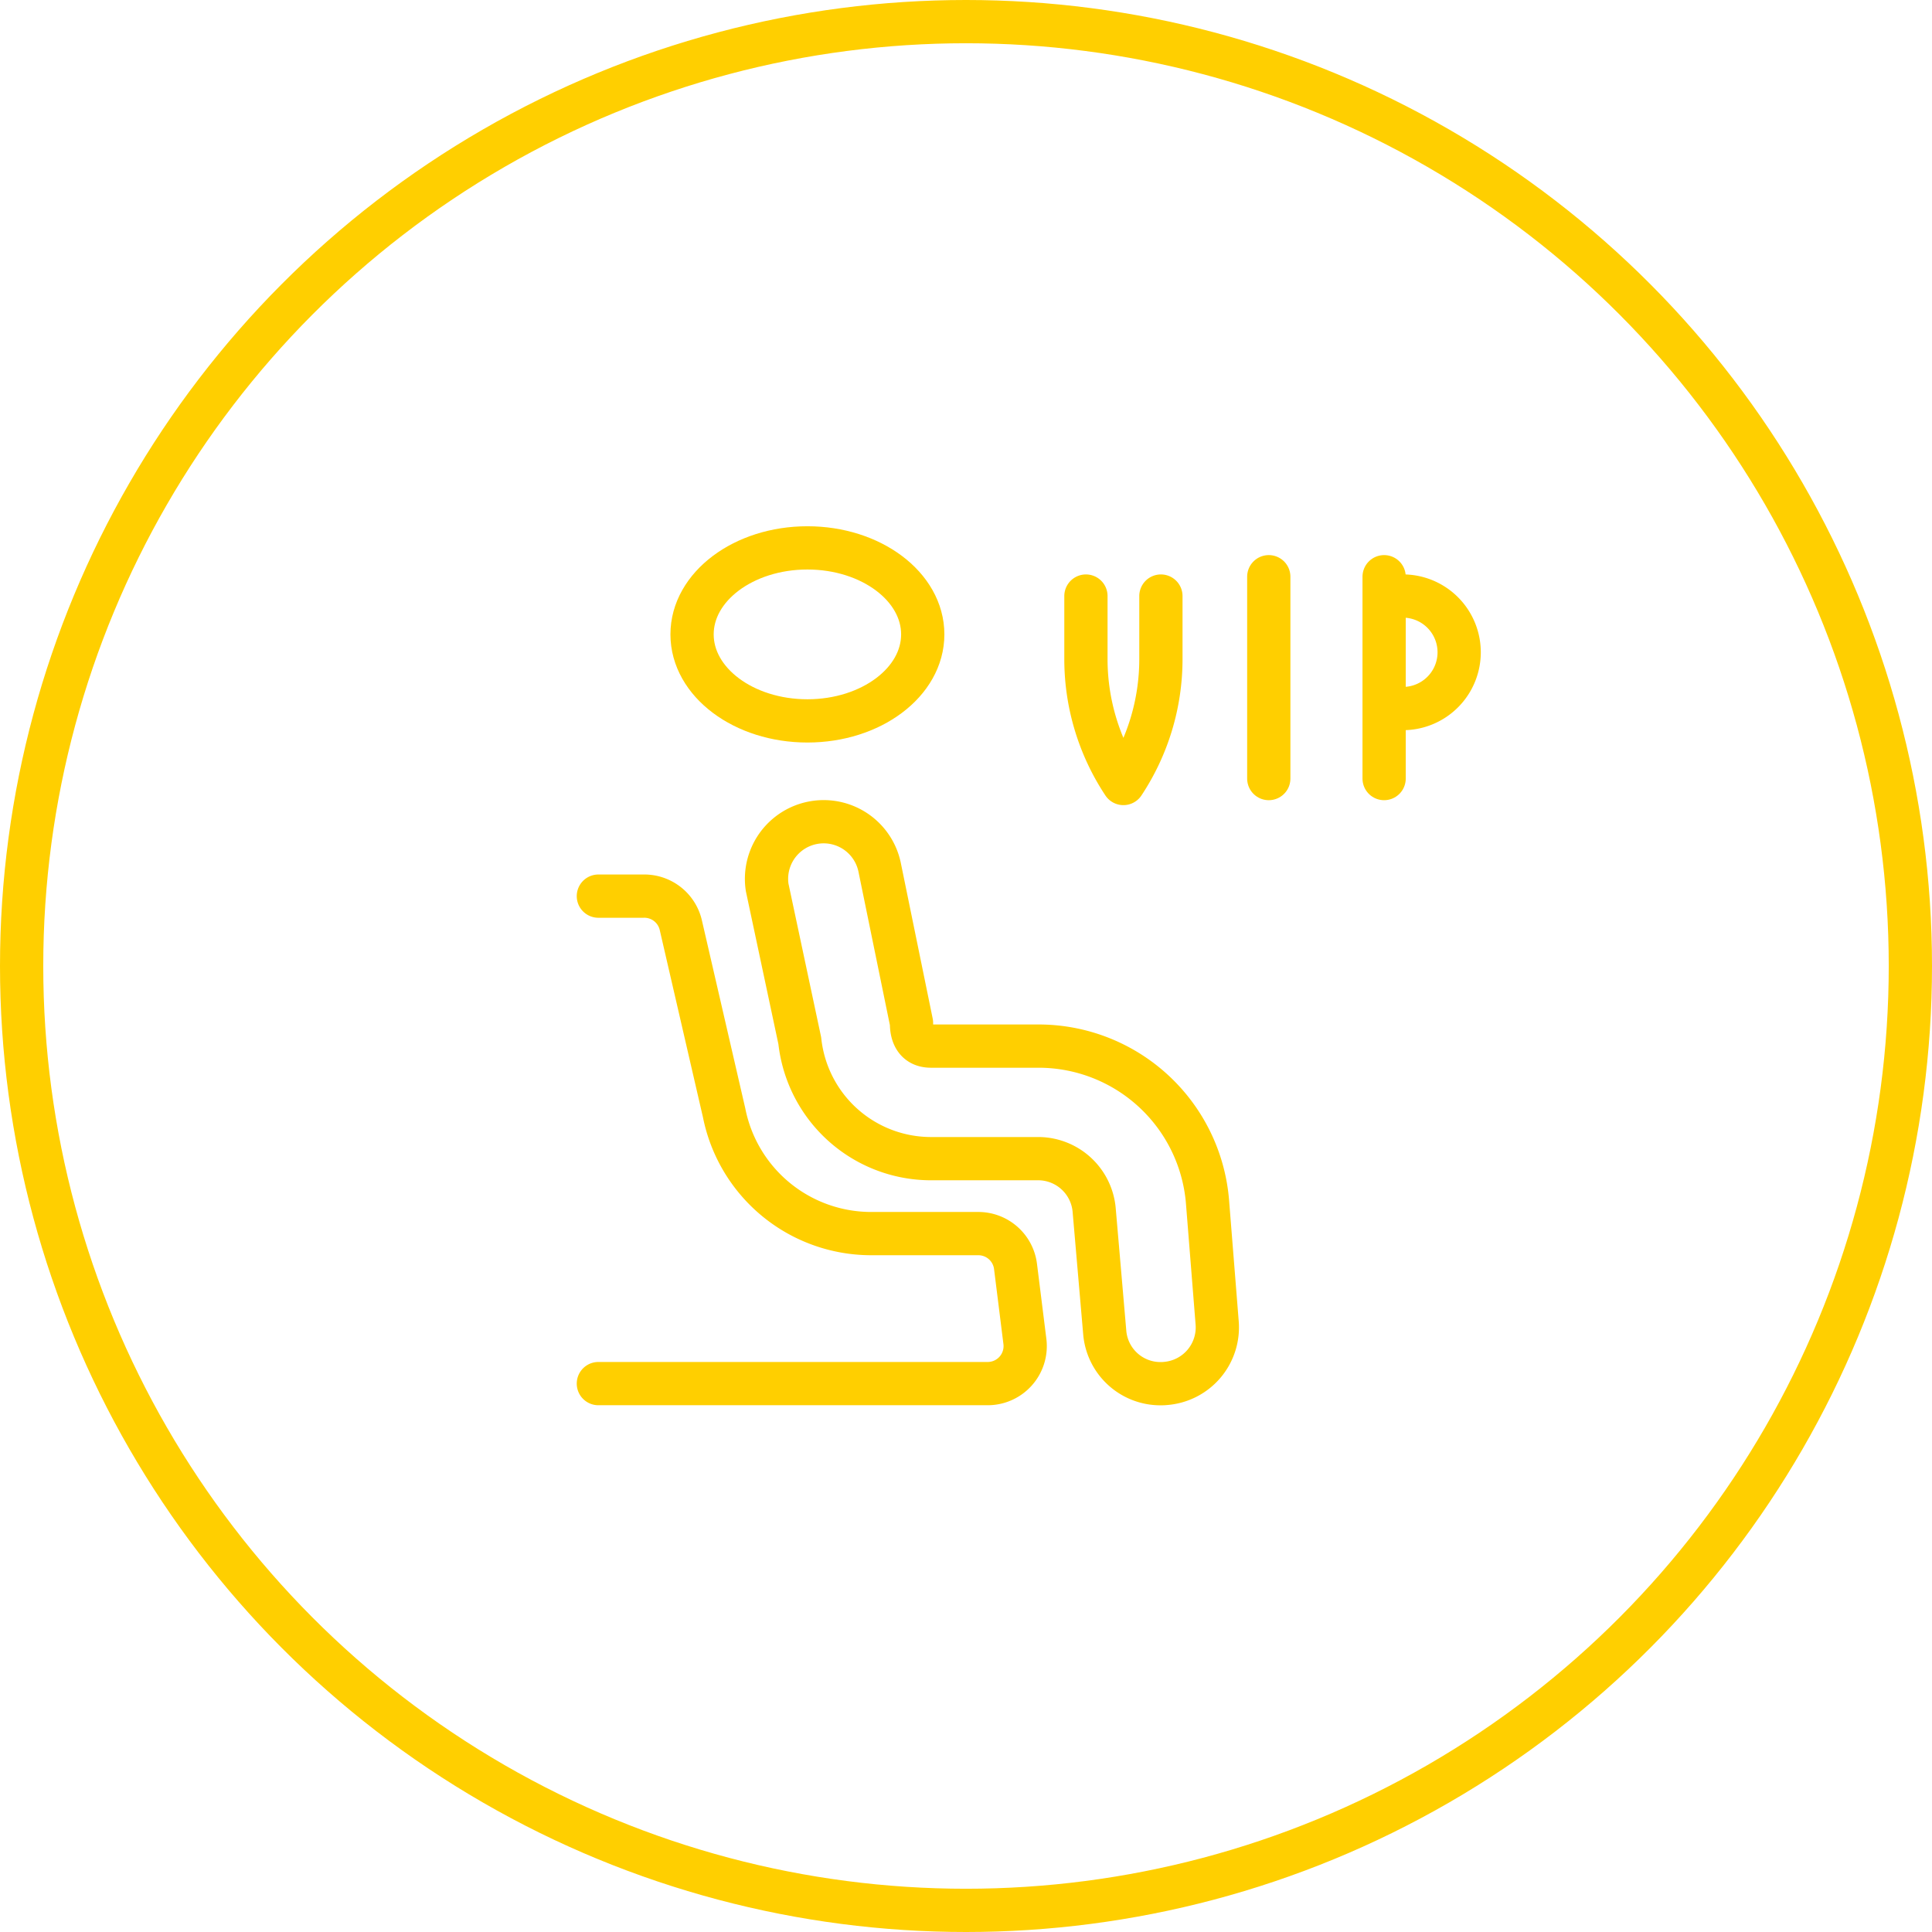 <svg xmlns="http://www.w3.org/2000/svg" xmlns:xlink="http://www.w3.org/1999/xlink" id="Grupo_625" data-name="Grupo 625" width="67" height="67" viewBox="0 0 67 67"><defs><clipPath id="clip-path"><rect id="Rect&#xE1;ngulo_414" data-name="Rect&#xE1;ngulo 414" width="32" height="32" transform="translate(-0.475 0.425)" fill="none" stroke="#ffcf00" stroke-width="1.5"></rect></clipPath></defs><g id="Elipse_58" data-name="Elipse 58" transform="translate(0 0)" fill="none" stroke="#ffcf00" stroke-width="1.5"><circle cx="33.5" cy="33.5" r="33.5" stroke="none"></circle><circle cx="33.5" cy="33.5" r="32.75" fill="none"></circle></g><g id="Grupo_498" data-name="Grupo 498" transform="translate(20.475 16.575)"><g id="Grupo_181" data-name="Grupo 181" transform="translate(0 0)" clip-path="url(#clip-path)"><ellipse id="Elipse_22" data-name="Elipse 22" cx="4" cy="3" rx="4" ry="3" transform="translate(3.525 2.425)" fill="none" stroke="#ffcf00" stroke-linecap="round" stroke-linejoin="round" stroke-width="1.5"></ellipse><path id="Trazado_1013" data-name="Trazado 1013" d="M23.64,34.493A1.938,1.938,0,0,1,21.689,32.7l-.364-4.214A1.951,1.951,0,0,0,19.4,26.689H15.641A4.578,4.578,0,0,1,11.115,22.6l-1.132-5.32a1.982,1.982,0,0,1,3.9-.7l1.106,5.4c0,.156,0,.806.676.806h3.759a5.879,5.879,0,0,1,5.827,5.359l.338,4.24a1.95,1.95,0,0,1-1.788,2.1C23.748,34.491,23.694,34.493,23.64,34.493Z" transform="translate(-3.854 -3.083)" fill="none" stroke="#ffcf00" stroke-linecap="round" stroke-linejoin="round" stroke-width="1.5"></path><path id="Trazado_1014" data-name="Trazado 1014" d="M1,19H2.561a1.3,1.3,0,0,1,1.3,1.015l1.5,6.5a5.2,5.2,0,0,0,5.073,4.188h3.733a1.3,1.3,0,0,1,1.3,1.145l.325,2.6a1.3,1.3,0,0,1-1.3,1.457H1" transform="translate(-0.724 -4.498)" fill="none" stroke="#ffcf00" stroke-linecap="round" stroke-linejoin="round" stroke-width="1.5"></path><line id="L&#xED;nea_25" data-name="L&#xED;nea 25" y1="7" transform="translate(23.525 3.425)" fill="none" stroke="#ffcf00" stroke-linecap="round" stroke-linejoin="round" stroke-width="1.5"></line><line id="L&#xED;nea_26" data-name="L&#xED;nea 26" y1="7" transform="translate(27.525 3.425)" fill="none" stroke="#ffcf00" stroke-linecap="round" stroke-linejoin="round" stroke-width="1.5"></line><path id="Trazado_1015" data-name="Trazado 1015" d="M43,3h.65a1.951,1.951,0,0,1,0,3.9H43" transform="translate(-15.411 1.096)" fill="none" stroke="#ffcf00" stroke-linecap="round" stroke-linejoin="round" stroke-width="1.5"></path><path id="Trazado_1016" data-name="Trazado 1016" d="M27,3V5.211A7.808,7.808,0,0,0,28.3,9.5a7.808,7.808,0,0,0,1.3-4.292V3" transform="translate(-9.816 1.096)" fill="none" stroke="#ffcf00" stroke-linecap="round" stroke-linejoin="round" stroke-width="1.5"></path></g></g></svg>